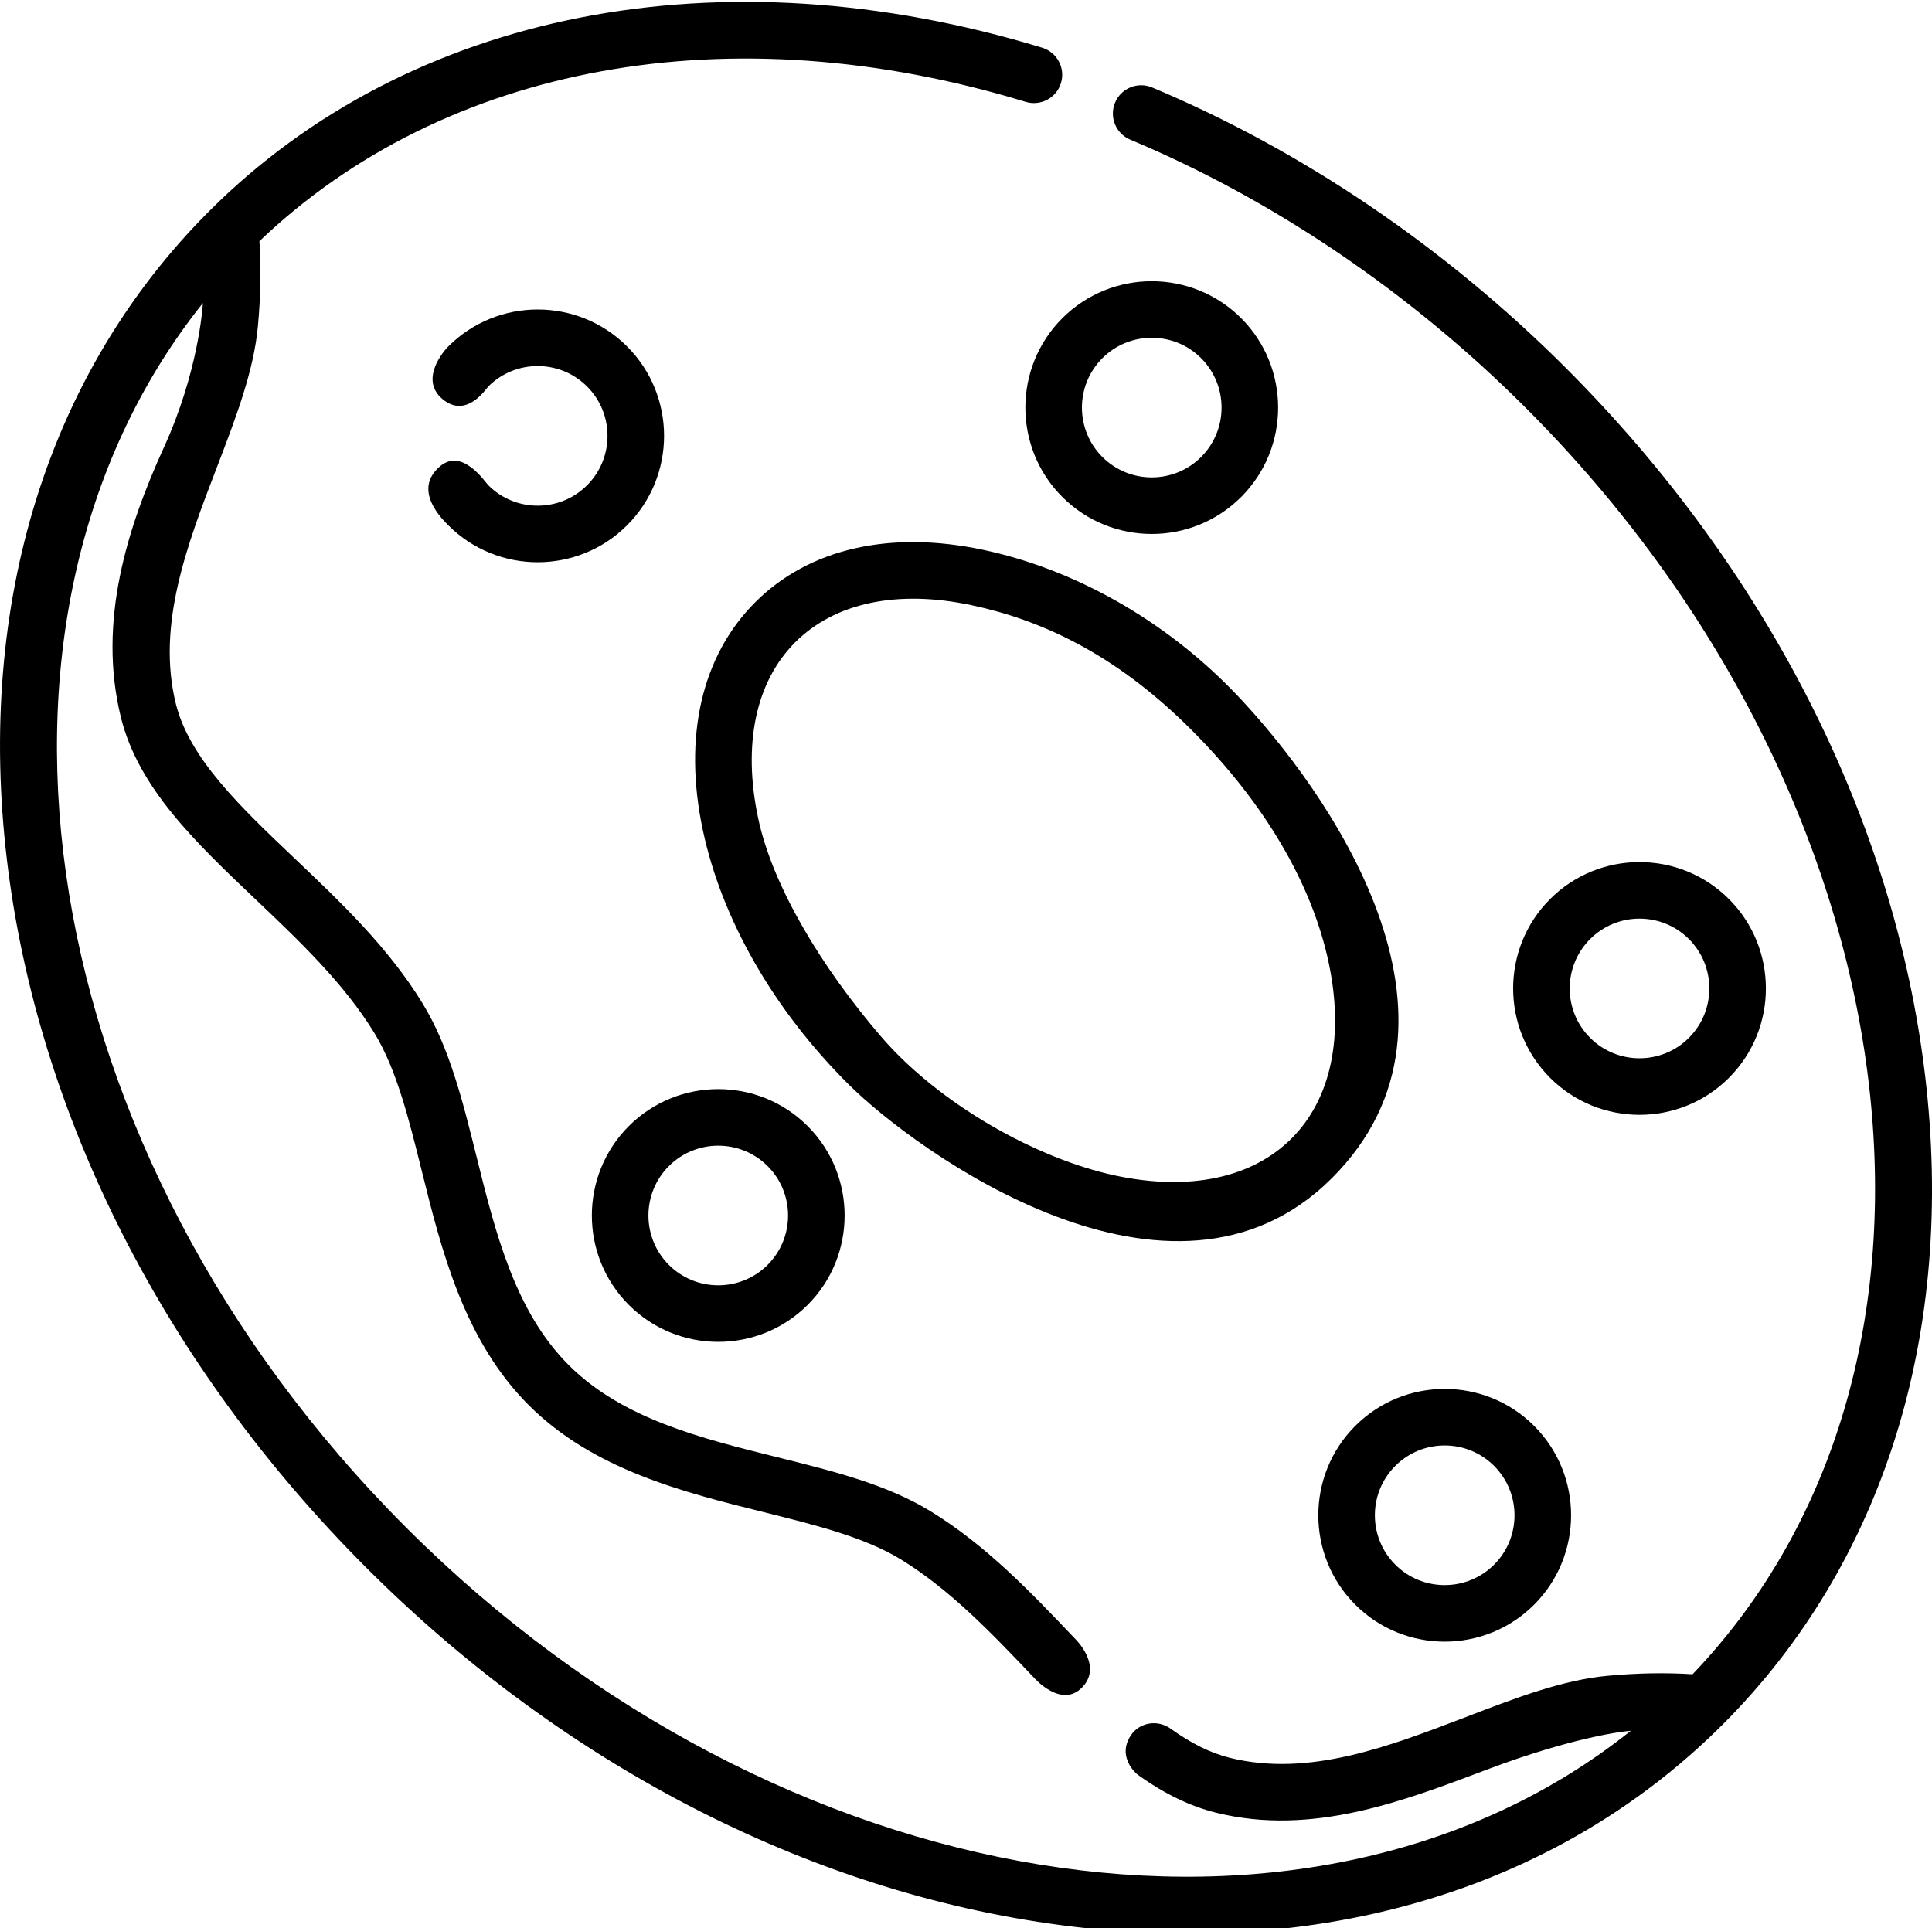 <svg viewBox="0 0 511.999 511" xmlns="http://www.w3.org/2000/svg"><path d="m510.164 284.996c-8.055-67.562-41.859-134.145-95.195-187.48-31.98-31.98-69.898-57.688-109.652-74.344-3.82-1.602-8.215.199-9.812 4.02-1.602 3.82.199 8.215 4.02 9.812 37.973 15.91 74.227 40.5 104.84 71.113 103.602 103.602 122.957 253.211 44.184 335.617-7.082-.461-14.453-.332-22.422.395-11.988 1.09-24.434 5.867-37.613 10.922-20.492 7.859-41.68 15.992-62.562 10.832-5.09-1.258-10.238-3.793-15.746-7.75-3.363-2.414-8.137-1.711-10.465 1.715-3.887 5.719 1.375 10.223 1.715 10.465 7.086 5.094 13.922 8.406 20.898 10.129 25.457 6.289 49.895-3.215 71.535-11.387 23.441-8.852 36.746-10.246 38.281-10.336-84.203 67.242-225.418 45.238-324.527-53.875-99.113-99.109-121.121-240.324-53.875-324.531-.09 1.535-1.285 18.422-10.336 38.273-9.598 21.051-17.68 46.082-11.391 71.535 4.629 18.73 19.75 33.094 35.762 48.305 11.496 10.918 23.387 22.215 31.422 35.379 5.859 9.598 9.105 22.656 12.539 36.477 5.234 21.066 11.168 44.938 28.336 62.105 17.164 17.164 41.039 23.098 62.102 28.332 13.82 3.434 26.879 6.68 36.477 12.539 13.16 8.035 24.449 19.922 35.375 31.422 0 0 7.191 8.258 12.742 2.512 5.551-5.75-1.867-12.844-1.867-12.844-11.594-12.203-23.582-24.824-38.438-33.891-11.559-7.059-25.699-10.57-40.672-14.293-20.102-4.996-40.895-10.164-55.113-24.383-14.223-14.223-19.391-35.012-24.387-55.117-3.719-14.969-7.234-29.109-14.293-40.672-9.07-14.859-21.691-26.848-33.895-38.441-14.379-13.66-27.957-26.555-31.531-41.027-5.16-20.883 2.973-42.07 10.832-62.566 5.059-13.176 9.832-25.621 10.926-37.613.727-7.961.852-15.336.391-22.426 49.16-46.965 124.734-60.793 203.059-36.93 3.961 1.207 8.152-1.027 9.359-4.984 1.207-3.965-1.023-8.152-4.988-9.363-85.156-25.945-167.668-9.762-220.723 43.293-42.707 42.703-61.746 103.801-53.617 172.031 8.055 67.566 41.859 134.148 95.195 187.484 53.336 53.336 119.918 87.145 187.484 95.195 68.23 8.129 129.328-10.91 172.031-53.617 42.707-42.703 61.746-103.801 53.617-172.031zm0 0"/><path d="m328.031 184.449c-19.453-20.523-43.98-33.754-67.535-38.742-24.715-5.238-46.148-.301-60.352 13.898-14.199 14.199-19.137 35.633-13.898 60.352 4.988 23.555 18.676 47.613 38.742 67.535 17.59 17.461 85.449 67.082 127.887 24.844 42.441-42.238-1.637-103.398-24.844-127.887zm14.238 117.281c-10.488 10.492-27.051 13.984-46.637 9.836-20.75-4.398-46.734-18.859-62.254-36.969-15.52-18.109-28.617-39.594-32.461-57.75-4.148-19.586-.656-36.148 9.832-46.637 10.492-10.488 27.055-13.984 46.641-9.836 18.152 3.848 37.711 12.605 57.75 32.465 20.039 19.855 32.57 41.504 36.965 62.254 4.148 19.586.656 36.148-9.836 46.637zm0 0"/><path d="m359.164 377.902c-13.062 13.062-13.062 34.324 0 47.387 13.066 13.066 34.324 13.066 47.391 0 13.062-13.066 13.062-34.324 0-47.387-13.066-13.066-34.324-13.066-47.391 0zm36.785 36.781c-7.219 7.219-18.961 7.219-26.18 0-7.215-7.215-7.215-18.961 0-26.176 7.219-7.219 18.961-7.219 26.18 0 7.215 7.215 7.215 18.957 0 26.176zm0 0"/><path d="m458.184 285.66c13.062-13.062 13.062-34.324 0-47.387-13.066-13.066-34.324-13.066-47.391 0-13.062 13.062-13.062 34.324 0 47.387 13.066 13.066 34.324 13.066 47.391 0zm-36.785-36.785c7.219-7.215 18.961-7.215 26.18 0 7.215 7.219 7.215 18.961 0 26.18-7.219 7.219-18.961 7.219-26.18 0s-7.219-18.961 0-26.18zm0 0"/><path d="m129.406 128.602c-.895-.891-6.883-10.004-12.77-5.035-7.43 6.273.559 14.035 2.16 15.641 13.066 13.066 34.324 13.066 47.391 0 13.066-13.066 13.066-34.324 0-47.387-13.066-13.066-34.324-13.066-47.391 0-1.066 1.066-7.758 8.672-1.559 13.918 6.359 5.375 11.57-2.719 12.168-3.316 7.215-7.215 18.957-7.215 26.176.004 7.219 7.215 7.219 18.961 0 26.176-7.215 7.219-18.961 7.219-26.176 0zm0 0"/><path d="m214.035 345.836c13.066-13.066 13.066-34.324 0-47.391-13.066-13.066-34.324-13.062-47.391 0-13.062 13.066-13.062 34.324 0 47.391 13.066 13.062 34.324 13.062 47.391 0zm-36.781-36.785c7.215-7.215 18.961-7.215 26.176 0 7.219 7.215 7.219 18.961 0 26.176-7.219 7.219-18.961 7.219-26.18 0-7.215-7.215-7.215-18.957.004-26.176zm0 0"/><path d="m281.531 84.324c-13.066 13.066-13.066 34.324 0 47.391 13.062 13.062 34.324 13.062 47.387 0 13.066-13.066 13.066-34.324 0-47.391-13.062-13.062-34.324-13.062-47.387 0zm36.781 36.785c-7.215 7.215-18.961 7.215-26.176 0-7.219-7.219-7.219-18.961 0-26.18 7.215-7.219 18.961-7.219 26.176 0 7.219 7.219 7.219 18.961 0 26.18zm0 0"/></svg>